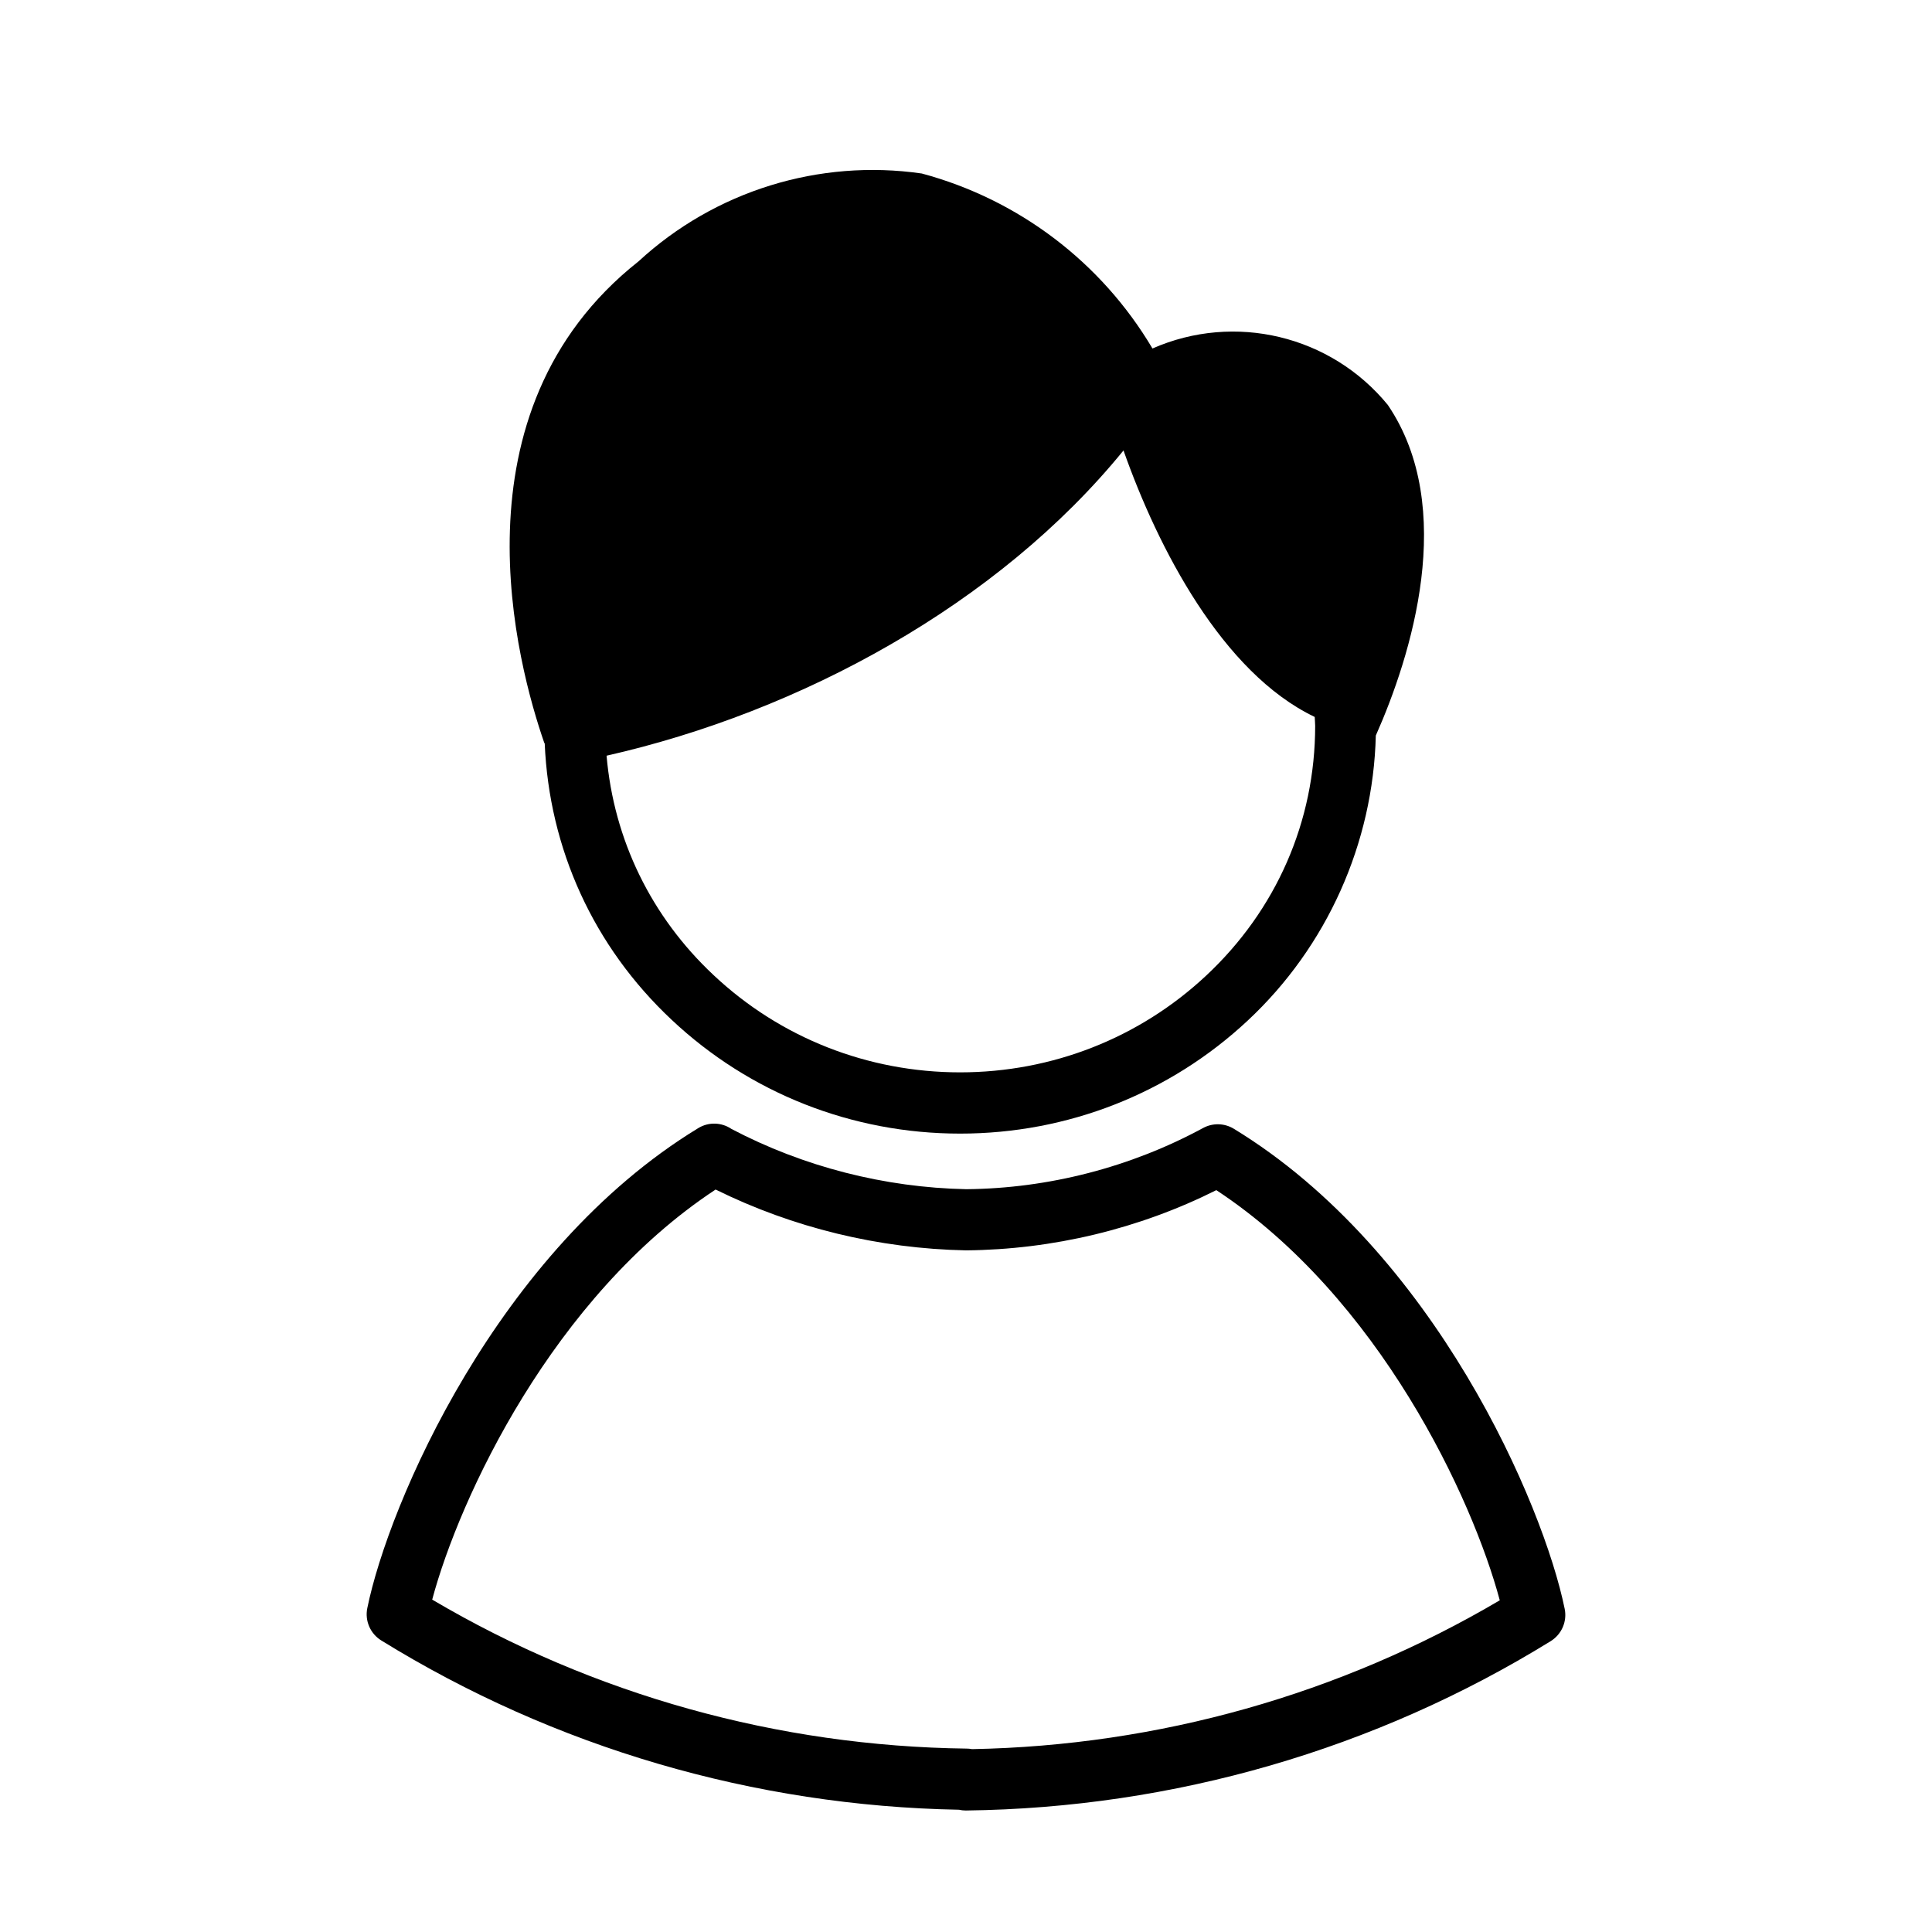 <?xml version="1.0" encoding="utf-8"?>
<!-- Generator: Adobe Illustrator 26.5.1, SVG Export Plug-In . SVG Version: 6.00 Build 0)  -->
<svg version="1.1" id="Layer_1" xmlns="http://www.w3.org/2000/svg" xmlns:xlink="http://www.w3.org/1999/xlink" x="0px" y="0px"
	 viewBox="0 0 50.5 50.5" style="enable-background:new 0 0 50.5 50.5;" xml:space="preserve">
<g>
	<path d="M40.899,42.054c-0.552-2.712-3.392-9.348-8.651-12.551c-0.243-0.147-0.547-0.155-0.798-0.02
		c-1.896,1.028-4.045,1.582-6.192,1.601c-2.138-0.043-4.258-0.587-6.139-1.575c-0.251-0.171-0.59-0.191-0.867-0.022
		c-5.261,3.203-8.101,9.839-8.652,12.551c-0.066,0.328,0.079,0.663,0.364,0.84c4.531,2.799,9.749,4.328,15.103,4.426
		c0.057,0.013,0.115,0.02,0.175,0.02c0.003,0,0.006,0,0.01,0c5.417-0.066,10.703-1.598,15.285-4.429
		C40.821,42.717,40.966,42.382,40.899,42.054z M25.407,45.72c-0.045-0.009-0.092-0.014-0.139-0.014
		c-4.934-0.061-9.751-1.404-13.971-3.894c0.712-2.663,3.153-7.915,7.408-10.719c2.016,0.996,4.262,1.545,6.544,1.59
		c2.272-0.02,4.525-0.562,6.544-1.574c4.256,2.803,6.697,8.057,7.409,10.721C35.033,44.288,30.28,45.63,25.407,45.72z"/>
	<path d="M14.238,19.427c0.116,2.761,1.276,5.315,3.319,7.23c2.04,1.918,4.717,2.974,7.538,2.974c2.809,0,5.478-1.049,7.516-2.952
		c2.076-1.935,3.282-4.64,3.351-7.453c0.92-2.07,2.14-5.944,0.315-8.64c-1.487-1.818-4.003-2.422-6.153-1.477
		c-1.336-2.254-3.5-3.895-6.03-4.574c-2.688-0.387-5.407,0.456-7.404,2.297c-4.984,3.938-3.159,10.583-2.461,12.593L14.238,19.427z
		 M31.52,25.508c-1.741,1.626-4.022,2.522-6.424,2.522c-2.412,0-4.7-0.902-6.443-2.541c-1.637-1.533-2.609-3.548-2.798-5.736
		c5.067-1.146,10.236-3.954,13.512-7.979c0.9,2.55,2.583,5.811,4.998,6.966c0.002,0.078,0.012,0.155,0.012,0.234
		C34.376,21.471,33.361,23.791,31.52,25.508z"/>
</g>
</svg>
